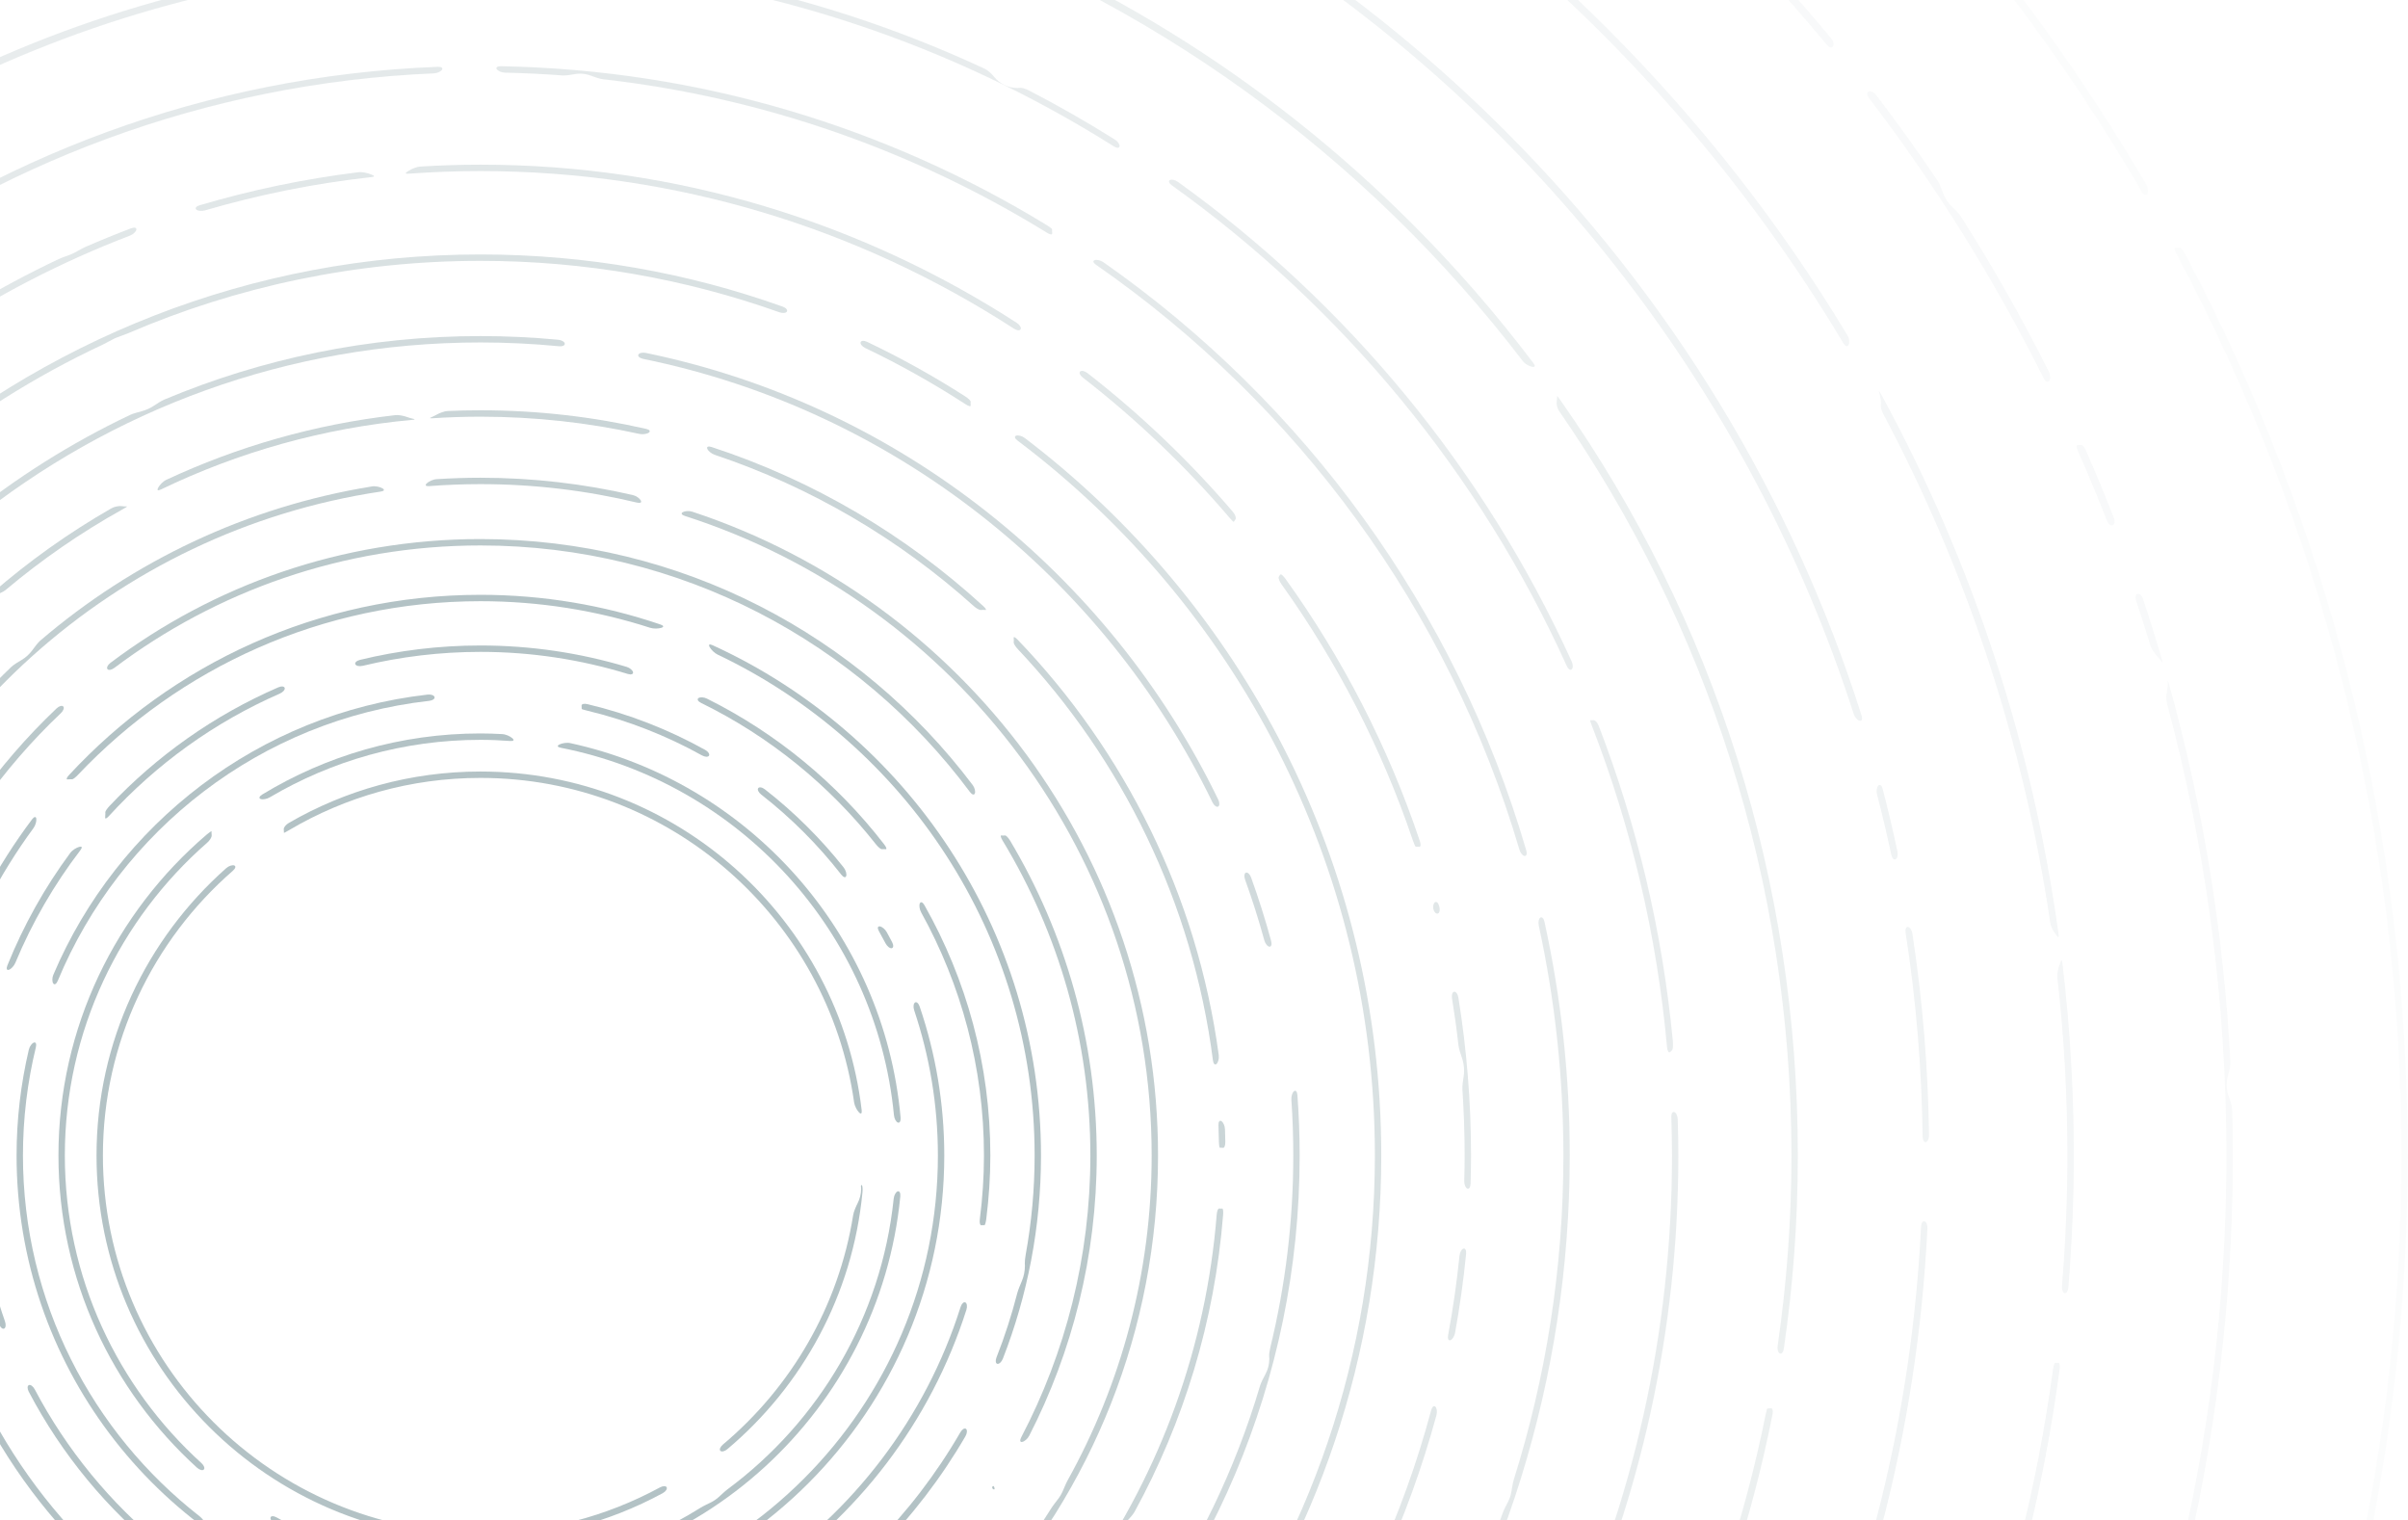 <svg fill="none" height="500" viewBox="0 0 792 500" width="792" xmlns="http://www.w3.org/2000/svg"><g clip-rule="evenodd" fill="#00343d" fill-rule="evenodd" opacity=".3"><path d="m704.521 63.208c.583 1.005 1.301 1.232 1.707.554.41-.677.334-1.991-.249-2.992-27.212-46.566-60.565-89.955-99.703-129.1-119.707-119.728-278.901-185.671-448.245-185.671-154.278 0-300.104 54.728-415.356 154.936-.876.765-1.339 1.944-1.131 2.662.208.725 1.011.706 1.887-.057 111.05-96.752 256.092-155.44 414.6-155.44 233.015 0 436.971 126.838 546.49 315.107z" opacity=".05"/><path d="m715.629 83.16c47.316 88.559 74.185 189.63 74.185 296.869 0 94.163-20.745 183.566-57.849 263.923-.489 1.058-.788 2.409-.731 3.036.038.375.057.753.057 1.134 0 4.187-1.988 7.919-5.085 10.345-.91.718-2.164 2.013-2.683 3.052-10.002 20.015-21.014 39.438-33.009 58.181-.624.976-.759 2.315-.422 3.055.337.747 1.036.596 1.663-.381 65.186-101.203 100.16-219.073 100.16-342.345 0-105.179-25.417-206.438-73.341-296.755-.545-1.03-1.228-1.833-1.528-1.817-.17.006-.353.013-.532.013-.318 0-.63-.016-.942-.044-.52-.041-.491.712.057 1.736z" opacity=".05"/><g fill-opacity=".1"><path d="m158.029 954.284c-316.714 0-574.384-257.614-574.384-574.258 0-316.713 257.67-574.383 574.384-574.383 178.031 0 337.384 81.468 442.798 209.071.737.895 1.6 1.118 2.007.545.406-.57.211-1.707-.529-2.599-11.536-13.91-23.77-27.361-36.707-40.298-108.845-108.864-253.591-168.821-407.569-168.821-154.023 0-298.8 59.957-407.664 168.821-108.864 108.867-168.821 253.644-168.821 407.663 0 153.982 59.957 298.724 168.821 407.566 7.44 7.443 15.066 14.622 22.838 21.596.863.775 2.302 1.862 3.099 2.565.8.708 2.048 2.003 2.923 2.768 104.974 91.741 238.018 141.861 378.804 141.861 123.319 0 240.694-38.468 338.467-109.696.939-.68 2.268-1.994 3.156-2.74.337-.287.687-.549 1.059-.788.976-.63 2.627-1.525 3.547-2.218 21.48-16.2 41.983-33.991 61.34-53.348 39.11-39.11 71.876-82.88 97.848-130.026.558-1.017.879-2.353.797-2.983-.047-.378-.079-.765-.079-1.156 0-.658.07-1.298.192-1.918.205-1.043.114-1.014-.434.009-97.036 180.08-287.391 302.766-505.893 302.766z"/><path d="m712.707 231.238c12.741 47.477 19.577 97.348 19.577 148.79 0 73.991-14.081 144.752-39.678 209.762-.428 1.077-.214 1.947.467 2.022.68.076 1.572-.677 1.987-1.757 25.802-66.043 39.325-136.991 39.325-210.027 0-5.037-.088-10.061-.221-15.079-.025-1.159-.579-2.892-1.011-3.969-.516-1.288-.806-2.693-.806-4.167 0-1.185.186-2.331.526-3.405.356-1.106.775-2.873.718-4.032-2.208-42.396-8.996-83.932-20.097-124.057-.312-1.118-.532-1.723-.513-1.348.012.227.022.454.022.683 0 .87-.095 1.717-.259 2.536-.233 1.137-.343 2.927-.037 4.048z"/><path d="m709.434 215.716c.428.456.825.942 1.184 1.455.665.951.803.907.473-.208-1.966-6.716-4.051-13.394-6.263-20.024-.362-1.106-1.153-1.793-1.773-1.61-.621.179-.832 1.162-.463 2.265 1.628 4.867 3.178 9.771 4.678 14.698.34 1.108 1.37 2.576 2.164 3.424z"/><path d="m683.397 148.215c3.364 7.61 6.568 15.306 9.611 23.083.425 1.081 1.241 1.695 1.867 1.433.621-.258.81-1.291.391-2.372-2.895-7.427-5.944-14.795-9.154-22.097-.463-1.061-1.105-1.899-1.427-1.884-.189.01-.384.016-.576.016-.265 0-.523-.009-.785-.025-.431-.031-.4.788.073 1.846z"/><path d="m673.959 125.272c.482-.574.507-1.831-.012-2.87-8.757-17.505-18.425-34.584-28.984-51.178-.623-.977-1.934-2.274-2.784-3.068-1.437-1.345-2.542-3.021-3.197-4.904-.385-1.096-1.037-2.816-1.686-3.78-6.445-9.598-13.211-19.01-20.26-28.252-.706-.923-1.774-1.373-2.42-1.099-.649.274-.63 1.165.079 2.088 21.94 28.75 41.227 59.623 57.51 92.26.516 1.037 1.272 1.377 1.754.804z"/></g><path d="m618.582 133.4c-.054.514.308 1.755.853 2.778 27.238 51.361 46.145 107.778 54.93 167.448.173 1.147 1.03 2.69 1.736 3.613.079.098.157.199.227.303.674.941.907.891.746-.256-8.599-62.37-28.236-122.084-57.941-176.837-.554-1.018-1.068-1.837-1.14-1.821-.076.013.23.828.447 1.893.129.63.195 1.279.195 1.947 0 .315-.019.627-.053.932z" opacity=".15"/><path d="m608 113.428c.371-.715.286-2.044-.312-3.04-21.868-36.341-48.318-70.267-79.075-101.033-13.312-13.309-27.231-25.789-41.658-37.463-.904-.731-1.922-.854-2.328-.328-.41.526-.054 1.499.85 2.23 48.022 38.799 89.038 85.923 120.863 139.161.595.998 1.285 1.184 1.66.472z" opacity=".15"/><path d="m678.189 423.014c-.092 1.156.305 2.155.878 2.281.58.126 1.122-.659 1.213-1.815 1.178-14.383 1.802-28.866 1.802-43.451 0-21.328-1.266-42.455-3.758-63.305-.139-1.153-.34-1.141-.69-.035-.072.227-.154.454-.239.674-.426 1.081-.86 2.794-.734 3.947 2.17 19.278 3.32 38.865 3.32 58.719 0 14.474-.627 28.804-1.792 42.985z" opacity=".15"/><path d="m675.254 450.287c-10.515 77.78-38.235 150.164-79.175 213.214-.634.974-.8 2.322-.476 3.062.324.747 1.017.596 1.651-.375 42.518-64.987 69.854-138.433 80.164-215.916.151-1.15 0-2.051-.343-2.035-.205.012-.416.016-.621.016-.157 0-.312-.004-.466-.01-.255-.016-.58.898-.734 2.044z" opacity=".15"/><path d="m414.499-19.001c91.35 58.946 161.246 148.4 195.206 253.837.356 1.105 1.228 2.066 1.947 2.223.712.155.992-.554.645-1.66-22.761-71.823-62.527-137.623-117.302-192.411-23.118-23.121-48.208-43.542-74.863-61.17-.974-.639-2.029-1.128-2.366-1.109-.198.009-.403.016-.608.016-.828 0-1.638-.088-2.419-.252-1.137-.236-1.219-.101-.24.526z" opacity=".2"/><path d="m633.424 375.63c.586-.119 1.049-1.121 1.033-2.283-.305-22.394-2.142-44.532-5.468-66.305-.173-1.149-.828-2.098-1.449-2.183-.617-.088-.967.719-.781 1.865 3.405 21.902 5.308 44.292 5.601 67.067.015 1.159.485 1.962 1.064 1.839z" opacity=".2"/><path d="m632.972 401.666c-.582-.149-1.083.63-1.134 1.789-6.082 124.387-60.272 236.341-144.339 317.589-.835.806-1.181 1.871-.822 2.435.353.561 1.269.397 2.107-.41 2.083-2.006 4.155-4.028 6.209-6.079 34.606-34.606 63.202-73.622 85.327-115.753.539-1.03 1.175-2.788 1.663-3.84.142-.318.303-.624.482-.923.583-1.002 1.648-2.548 2.168-3.585 29.153-58.306 46.027-122.346 49.3-188.899.054-1.159-.381-2.176-.961-2.324z" opacity=".2"/><path d="m617.36 261.232c1.705 6.581 3.276 13.215 4.7 19.905.243 1.134.857 1.764 1.411 1.465.558-.299.845-1.418.602-2.552-1.468-6.908-3.087-13.768-4.854-20.588-.293-1.121-.901-1.588-1.414-1.103-.514.489-.734 1.752-.445 2.873z" opacity=".2"/><path d="m503.912 120.637c.964.189 1.143-.264.444-1.19-12.131-16.068-25.446-31.406-39.93-45.89-48.717-48.727-107.008-84.392-170.626-105.301-1.102-.359-1.575-.057-1.178.743.403.8 1.519 1.789 2.618 2.158 82.467 27.758 153.855 79.811 205.632 147.628.706.923 2.076 1.667 3.04 1.852z" opacity=".25"/><path d="m580.726 465.25c-6.917 34.36-17.917 67.262-32.495 98.154-.501 1.049-.381 2.01.252 2.218.627.207 1.525-.413 2.016-1.465 14.792-31.481 25.701-64.701 32.502-99.061.223-1.138-.013-1.969-.545-1.916-.315.032-.633.048-.958.048-.06 0-.123-.01-.183-.016-.1-.013-.362.904-.589 2.038z" opacity=".25"/><path d="m512.121 130.253c.013.079.019.158.019.24 0 .523-.047 1.033-.138 1.531-.145.838.167 2.261.825 3.216 48.138 69.59 76.388 153.947 76.388 244.786 0 21.269-1.56 42.182-4.546 62.632-.167 1.15.17 2.221.74 2.473.561.255 1.128-.41 1.298-1.563 3.046-20.859 4.609-42.078 4.609-63.542 0-90.124-27.317-176.037-78.01-248.292-.668-.951-1.203-1.613-1.185-1.481z" opacity=".25"/><path d="m-125.19 55.069c45.511-39.715 99.401-70.04 158.64-87.948 1.112-.337 1.827-1.077 1.647-1.682-.18-.602-1.175-.838-2.287-.504-1.121.337-2.236.68-3.355 1.024-1.106.346-14.692 4.832-15.785 5.216-52.214 18.383-100.646 46.815-142.906 84.322-.869.769-.907 1.159-.06 1.005.504-.095 1.024-.145 1.556-.145.167 0 .328.019.489.038.264.032 1.184-.561 2.06-1.326z" opacity=".25"/><path d="m368.237 48.135c.091-.627-.564-1.629-1.55-2.243-9.201-5.771-18.654-11.179-28.341-16.188-1.033-.535-2.283-.876-2.8-.825-.309.035-.62.054-.939.054-3.071 0-5.799-1.421-7.594-3.629-.731-.901-1.997-2.158-3.049-2.649-42.018-19.596-88.034-31.988-136.468-35.592-1.153-.085-2.23.334-2.463.901s.46 1.065 1.619 1.15c65.671 4.763 126.91 25.773 179.695 59.037.983.621 1.795.611 1.89-.016z" opacity=".3"/><path d="m-8.465 25.211c50.561-23.823 106.996-37.16 166.493-37.16 1.638 0 3.276.022 4.908.05 1.159.022 1.899-.419 1.713-1.002-.182-.586-1.216-1.09-2.378-1.109-1.411-.022-2.822-.041-4.243-.041-58.587 0-115.218 12.695-166.751 36.77-1.052.491-1.777 1.449-1.704 2.139.072.693.91.847 1.962.353z" opacity=".3"/><path d="m516.939 220.156c.46-.403.485-1.537.009-2.592-28.728-63.24-73.675-117.612-129.509-157.746-.941-.677-2.129-.91-2.683-.586-.552.325-.259 1.077.686 1.751 56.064 40.094 101.156 94.582 129.853 158.023.472 1.059 1.184 1.553 1.644 1.15z" opacity=".3"/><path d="m523.621 238.824c12.87 33.239 21.322 68.657 24.661 105.525.104 1.159.488 1.909.888 1.717.397-.193.816-.637.951-1.015.136-.381.186-1.619.079-2.772-3.458-36.177-11.803-70.947-24.4-103.625-.419-1.084-1.19-1.865-1.723-1.808-.324.031-.652.047-.979.047-.044 0-.082-.003-.12-.01-.069-.009.224.86.643 1.941z" opacity=".3"/><path d="m513.715 544.44c-.488 1.052-.249 1.351.637.825.891-.529 2.075-1.679 2.557-2.737 22.535-49.575 35.11-104.593 35.11-162.499 0-3.994-.079-7.967-.201-11.929-.038-1.163-.564-2.193-1.156-2.375-.586-.18-1.008.557-.971 1.716.139 4.18.23 8.37.23 12.588 0 58.684-12.99 114.379-36.206 164.411z" opacity=".3"/><path d="m497.894 486.589c-.346 1.112-.611 2.952-.816 4.095-.195 1.116-.551 2.161-1.033 3.132-.52 1.036-1.411 2.674-1.795 3.767-10.273 29.292-24.271 56.835-41.423 82.083-.655.96-.967 1.707-.696 1.672.157-.019.321-.037.488-.037.262 0 .52.022.772.05.425.047 1.298-.671 1.947-1.635 38.474-57.097 60.965-125.811 60.965-199.688 0-26.378-2.883-52.098-8.319-76.866-.252-1.134-.848-1.726-1.364-1.383-.523.343-.769 1.496-.52 2.633 5.292 24.375 8.098 49.673 8.098 75.616 0 37.107-5.726 72.901-16.304 106.561z" opacity=".35"/><path d="m188.85 24.419c.617-.123 1.257-.189 1.912-.189 1.263 0 2.469.236 3.581.661 1.087.413 2.81 1.04 3.963 1.169 53.097 6.007 102.69 23.742 146.132 50.539.986.608 1.694.665 1.635.11-.035-.334-.054-.671-.054-1.014 0-.091.01-.186.025-.28.022-.151-.768-.775-1.757-1.38-52.52-32.099-113.895-51.052-179.532-52.265-1.165-.022-1.738.4-1.367.983.382.586 1.556 1.115 2.716 1.143 6.309.139 12.581.438 18.802.907 1.159.082 2.901-.18 3.944-.384z" opacity=".35"/><path d="m501.463 281.53c.623.06.86-.74.535-1.855-23.143-79.235-72.985-147.181-139.069-193.432-.951-.665-2.243-.932-2.911-.684-.671.246-.466.891.492 1.55 66.077 45.842 115.973 113.441 139.23 192.355.33 1.115 1.096 2.01 1.723 2.066z" opacity=".35"/><path d="m145.379 22.932c.372-.592-.211-1.005-1.373-.961-76.224 2.948-146.409 29.815-203.257 73.297-.92.702-1.326 1.613-.961 2.063.365.451 1.364.274 2.284-.431 56.155-42.934 125.398-69.561 200.608-72.765 1.159-.047 2.328-.608 2.699-1.203z" opacity=".35"/><path d="m472.898 300.453c.563-.145.803-1.137.507-2.258-.013-.041-.022-.082-.035-.123-.29-1.125-.907-1.685-1.411-1.323s-.744 1.367-.501 2.306c.243.938.879 1.546 1.44 1.398z" opacity=".4"/><path d="m477.026 440.779c.63-.198 1.332-1.241 1.537-2.384 1.556-8.559 2.775-17.231 3.645-26.01.113-1.156-.268-1.896-.867-1.732-.598.157-1.184 1.174-1.304 2.331-.894 8.826-2.151 17.548-3.748 26.151-.208 1.14.104 1.849.737 1.644z" opacity=".4"/><path d="m470.716 463.822c-37.015 137.999-163.17 239.898-312.687 239.898-25.635 0-50.58-3.014-74.514-8.675-1.128-.268-2.523-.069-3.169.369-.646.444-.296.96.832 1.234 24.655 5.985 50.387 9.173 76.851 9.173 150.1 0 276.796-102.031 314.42-240.376.302-1.125.12-2.356-.362-2.804-.482-.45-1.068.06-1.371 1.181z" opacity=".4"/><path d="m67.418 69.19c17.668-5.163 35.954-8.864 54.721-10.943 1.153-.129 1.16-.403.073-.813-.098-.038-.195-.076-.293-.117-1.074-.435-2.813-.822-3.966-.68-17.923 2.205-35.403 5.875-52.312 10.88-1.115.331-1.572.929-1.081 1.389s1.745.608 2.857.283z" opacity=".4"/><path d="m44.837 75.536c.101-.661-.636-.857-1.72-.447-5.053 1.912-10.039 3.95-14.969 6.098-1.065.466-2.674 1.427-3.701 1.962-.406.208-.825.4-1.254.57-1.081.422-2.86 1.005-3.909 1.499-79.733 37.674-141.82 106.754-170.214 191.186-.368 1.1-.138 1.805.526 1.648.662-.161 1.509-1.128 1.881-2.231 31.059-91.116 101.669-164.077 191.271-198.333 1.084-.416 1.984-1.292 2.088-1.953z" opacity=".4"/><path d="m333.522 108.108c.98.633 1.922.702 2.171.173.255-.532-.284-1.458-1.26-2.088-50.873-32.902-111.444-52.035-176.404-52.035-6.662 0-13.274.221-19.841.624-1.156.069-2.798.769-3.774 1.399-.082.05-.167.104-.252.154-.989.605-.933.876.224.791 7.808-.567 15.693-.863 23.643-.863 64.642 0 124.898 19.067 175.493 51.846z" opacity=".4"/><path d="m356.123 124.158c17.552 13.63 33.674 29.021 48.097 45.914.753.879 1.443 1.588 1.538 1.556.1-.025.356-.422.614-.875.255-.457-.11-1.528-.866-2.407-14.361-16.777-30.395-32.073-47.836-45.643-.917-.716-1.975-.927-2.404-.523-.431.403-.066 1.266.857 1.978z" opacity=".4"/><path d="m421.482 192.146c18.311 25.612 32.984 53.991 43.259 84.385.378 1.099.791 1.978.945 1.956.092-.009.183-.022.274-.022.29 0 .574.019.854.047.469.054.551-.768.183-1.867-10.417-31.072-25.392-60.062-44.138-86.184-.677-.939-1.399-1.642-1.61-1.563-.211.076-.494.451-.667.844-.174.391.223 1.459.9 2.404z" opacity=".4"/><path d="m480.785 347.737c.491 1.377.759 2.857.759 4.395 0 .727-.06 1.442-.177 2.135-.198 1.147-.447 2.971-.368 4.13.476 7.15.724 14.361.724 21.631 0 2.807-.047 5.601-.122 8.388-.035 1.16.422 2.24.992 2.483.576.242 1.046-.445 1.08-1.61.092-3.078.155-6.161.155-9.261 0-17.684-1.44-35.041-4.165-51.972-.189-1.143-.803-1.966-1.376-1.884-.583.079-.895 1.034-.709 2.18.825 5.091 1.534 10.219 2.111 15.385.132 1.153.702 2.907 1.096 4z" opacity=".4"/><path d="m393.747 555.81c-.693.932-.897 1.625-.45 1.587.271-.022.545-.034.819-.034.183 0 .356.006.532.015.3.016 1.103-.715 1.793-1.647 36.347-49.19 57.862-109.982 57.862-175.704 0-96.166-46.04-181.783-117.23-235.957-.92-.702-2.19-1.017-2.857-.781-.671.23-.479.904.447 1.6 71.328 53.742 117.542 139.139 117.542 235.138 0 65.854-21.766 126.706-58.458 175.783z" opacity=".5"/><path d="m-133.999 344.075c12.53-102.375 77.833-188.666 167.806-230.741 1.049-.494 2.671-1.442 3.717-1.946.227-.111.463-.215.699-.312 1.074-.441 2.86-1.021 3.925-1.481 35.582-15.306 74.755-23.804 115.882-23.804 34.464 0 67.555 5.963 98.308 16.909 1.096.387 2.183.271 2.479-.243.293-.51-.312-1.225-1.405-1.612-31.078-11.104-64.537-17.155-99.382-17.155-151.21 0-276.309 113.844-294.138 260.316-.141 1.149-.107 2.079.073 2.069.107-.006.214-.012.324-.012.246 0 .488.009.731.028.403.028.838-.863.98-2.016z" opacity=".5"/><path d="m319.258 133.371c-.019-.243-.028-.482-.028-.728 0-.182.003-.365.012-.545.016-.302-.74-1.064-1.719-1.691-10.348-6.637-21.137-12.644-32.31-17.974-1.043-.504-1.985-.432-2.161.129-.17.561.504 1.402 1.55 1.903 11.415 5.465 22.425 11.645 32.974 18.481.97.633 1.714.828 1.682.425z" opacity=".5"/><path d="m74.77 662.454c.009-.148-.885-.529-1.997-.863-98.422-29.849-175.178-109.97-200.239-210.335-.284-1.124-1.011-2.076-1.635-2.18-.624-.1-.904.687-.624 1.812 25.068 101.735 102.841 182.952 202.596 212.93 1.112.334 1.962.221 1.925-.249-.022-.28-.035-.564-.035-.853 0-.089.006-.177.009-.262z" opacity=".5"/><path d="m417.812 443.173c-.274 1.127-.438 2.416-.381 2.885.032.277.054.557.054.847 0 1.846-.479 3.566-1.301 5.088-.548 1.02-1.418 2.649-1.749 3.761-32.731 110.643-135.289 191.605-256.406 191.605-1.106 0-2.212-.013-3.314-.026-1.159-.018-1.912.416-1.736.999.177.58 1.213 1.09 2.375 1.103.889.015 1.783.025 2.675.025 148.566 0 269.435-120.866 269.435-269.432 0-6.682-.255-13.306-.737-19.864-.085-1.159-.567-1.708-1.115-1.282-.548.422-.948 1.657-.873 2.816.413 6.057.624 12.171.624 18.33 0 21.744-2.624 42.89-7.551 63.145z" opacity=".6"/><path d="m-12.018 172.463c.422.403 1.465.161 2.369-.567 45.895-37.05 104.24-59.264 167.677-59.264 8.701 0 17.31.425 25.799 1.244 1.153.114 1.997-.261 1.934-.856-.06-.59-.998-1.172-2.155-1.279-8.416-.797-16.953-1.21-25.578-1.21-36.82 0-71.933 7.434-103.934 20.859-1.071.451-2.621 1.478-3.591 2.117-1.159.762-2.454 1.351-3.833 1.723-1.121.296-2.92.769-3.969 1.27-19.335 9.188-37.409 20.607-53.887 33.931-.901.731-1.254 1.626-.832 2.032z" opacity=".6"/><path d="m400.626 265.287c.529-.24.576-1.241.069-2.287-36.01-74.406-105.238-129.843-188.294-146.935-1.134-.233-2.208.044-2.444.589-.24.548.45 1.15 1.59 1.383 82.581 16.852 151.433 71.902 187.233 145.832.507 1.043 1.317 1.657 1.846 1.418z" opacity=".6"/><path d="m417.514 311.346c.617.06.876-.753.57-1.874-1.925-7.088-4.127-14.056-6.599-20.897-.397-1.094-1.15-1.771-1.695-1.572-.545.201-.674 1.203-.28 2.296 2.365 6.539 4.476 13.192 6.328 19.955.309 1.119 1.058 2.032 1.676 2.092z" opacity=".6"/><path d="m135.538 137.65c-.514-.114-1.014-.258-1.496-.441-1.09-.403-2.829-.81-3.982-.677-26.649 3.039-52.013 10.373-75.386 21.287-1.049.492-2.161 1.676-2.643 2.558-.482.882-.151 1.109.895.605 25.408-12.241 53.257-20.188 82.602-22.894 1.157-.107 1.144-.189.01-.438z" opacity=".7"/><path d="m41.806 166.558c-.085.007-.17.01-.258.01-.529 0-1.049-.035-1.559-.107-.86-.117-2.356.154-3.364.73-14.065 8.055-27.257 17.461-39.4 28.042-.876.762-.74.945.372.617.195-.06.391-.11.589-.157 1.131-.274 2.791-.926 3.679-1.673 11.875-9.989 24.712-18.865 38.358-26.463 1.011-.564 1.723-1.008 1.584-.999z" opacity=".7"/><path d="m400.18 399.481c-6.971 87.558-60.556 162.172-135.872 198.97-1.043.507-1.884 1.48-1.994 2.17-.104.687.595.832 1.638.328 42.304-20.365 77.903-52.514 102.498-92.179.608-.985 1.172-2.74 1.499-3.852.51-1.742 1.43-3.304 2.652-4.58.81-.838 2.054-2.189 2.606-3.21 16.08-29.427 26.299-62.483 29.077-97.609.092-1.159-.031-2.076-.271-2.047-.138.018-.283.037-.431.037-.211 0-.419-.022-.624-.044-.34-.041-.687.86-.778 2.016z" opacity=".7"/><path d="m210.266 142.701c1.134.249 2.517.035 3.141-.416.623-.45.255-.967-.873-1.225-17.536-4-35.778-6.123-54.504-6.123-3.614 0-7.211.081-10.786.236-1.159.053-2.813.727-3.821 1.304-.378.217-.769.413-1.172.586-1.068.453-1.065.56.095.488 5.185-.337 10.417-.51 15.684-.51 17.926 0 35.409 1.956 52.236 5.66z" opacity=".7"/><path d="m402.312 377.51c.403.047.718-.841.696-2.004-.022-1.367-.06-2.737-.107-4.101-.038-1.159-.595-2.334-1.194-2.693-.595-.362-.995.23-.948 1.389.066 1.77.113 3.547.145 5.327.022 1.162.173 2.088.353 2.063.107-.016.214-.028.327-.028.246 0 .488.018.728.047z" opacity=".7"/><path d="m322.602 200.618c.255-.028.516-.047.787-.047.252 0 .504.019.753.047.413.044.06-.539-.794-1.323-25.445-23.301-55.799-41.316-89.318-52.281-1.106-.359-1.685-.104-1.389.602.293.709 1.357 1.603 2.457 1.972 31.818 10.672 60.719 27.758 85.16 49.729.863.775 1.906 1.351 2.344 1.301z" opacity=".7"/><path d="m333.408 211.281c-.044.378.558 1.361 1.355 2.205 34.266 36.357 57.469 83.251 64.178 135.239.151 1.153.649 1.663 1.178 1.188.526-.476.888-1.733.731-2.886-7.113-52.643-31.012-100.028-66.103-136.593-.803-.838-1.392-1.141-1.342-.674.035.274.048.554.048.838 0 .229-.013.459-.045.683z" opacity=".7"/><path d="m-30.875 494.784c-.324-.457-.614-.939-.873-1.439-.532-1.03-1.273-2.753-1.849-3.758-18.55-32.304-29.178-69.713-29.178-109.56 0-5.882.246-11.703.702-17.474.091-1.156-.299-2.186-.866-2.365-.567-.18-1.096.564-1.191 1.72-.485 5.975-.747 12.017-.747 18.119 0 64.663 27.692 122.972 71.833 163.718.854.79 2.041 1.193 2.665.973.624-.227.447-.98-.409-1.764-14.421-13.176-27.09-28.24-37.617-44.784-.624-.979-1.802-2.435-2.47-3.386z" opacity=".8"/><path d="m140.357 158.973c-.661.642-.343.992.816.904 5.566-.429 11.182-.652 16.856-.652 17.712 0 34.936 2.107 51.449 6.066 1.134.271 1.656-.006 1.288-.693-.378-.693-1.496-1.521-2.627-1.779-16.116-3.714-32.883-5.699-50.11-5.699-4.858 0-9.677.161-14.459.473-1.159.075-2.548.743-3.213 1.38z" opacity=".8"/><path d="m-55.277 322.882c22.485-83.85 93.224-148.148 180.492-161.208 1.15-.173 1.383-.586.592-1.061-.794-.476-2.302-.823-3.449-.637-41.193 6.653-78.637 24.636-109.034 50.64-.879.753-1.978 2.236-2.655 3.178-.964 1.336-2.205 2.463-3.641 3.301-1.002.586-2.586 1.537-3.421 2.344-28.593 27.503-49.883 62.546-60.631 101.896-.306 1.121-.104 2.322.381 2.753.482.432 1.065-.085 1.367-1.206z" opacity=".8"/><path d="m351.136 486.891c-.56 1.014-1.247 2.756-1.729 3.815-.325.708-.718 1.376-1.178 2.009-.684.936-1.868 2.382-2.482 3.371-34.83 56.13-94.119 95.571-162.865 103.304-1.153.132-2.492.803-3.087 1.443-.586.633-.195.998.958.882 112.25-11.419 200.132-106.48 200.132-221.688 0-98.573-64.307-182.397-153.163-211.73-1.099-.362-2.488-.243-3.165.151-.674.394-.369.904.737 1.26 88.931 28.517 153.49 112.017 153.49 210.319 0 38.742-10.042 75.181-27.648 106.864z" opacity=".8"/><path d="m329.766 276.47c18.302 30.25 28.858 65.69 28.858 103.556 0 33.409-8.222 64.934-22.734 92.67-.536 1.03-.41 1.673.321 1.537.731-.138 1.774-1.008 2.303-2.041 14.188-27.666 22.207-58.996 22.207-92.166 0-37.796-10.401-73.212-28.482-103.534-.592-.998-1.348-1.767-1.669-1.726-.196.022-.388.041-.586.041-.224 0-.441-.019-.662-.044-.359-.041-.157.715.444 1.707z" opacity=".9"/><path d="m318.984 260.438c.696.933 1.377 1.153 1.641.52.259-.633-.018-1.871-.721-2.797-37.025-49.08-95.804-80.87-161.875-80.87-45.631 0-87.784 15.167-121.701 40.707-.929.7-1.339 1.604-.983 2.064.356.46 1.351.286 2.277-.41 33.56-25.26 75.263-40.26 120.406-40.26 65.838 0 124.359 31.9 160.955 81.046z" opacity=".9"/><path d="m327.056 489.247c-.151-.517-.409-.677-.624-.356-.211.315-.078.712.29.907.366.189.485-.041.334-.551z"/><path d="m-19.218 473.956c-14.925-28.042-23.389-60.014-23.389-93.927 0-57.217 24.085-108.908 62.638-145.492.844-.804 1.175-1.749.781-2.177-.394-.428-1.355-.176-2.199.624-38.972 36.971-63.321 89.214-63.321 147.045 0 33.78 8.316 65.646 22.995 93.687.539 1.027 1.553 1.846 2.246 1.909.693.066.794-.646.249-1.669z" opacity=".9"/><path d="m337.364 412.586c-.207 1.14-.333 2.435-.302 2.895.019.277.035.554.035.838 0 1.798-.372 3.509-1.033 5.074-.454 1.071-1.191 2.782-1.478 3.903-1.855 7.226-4.136 14.276-6.829 21.127-.425 1.084-.302 2.01.274 2.133s1.389-.602 1.811-1.682c8.093-20.737 12.547-43.278 12.547-66.846 0-74.457-44.352-138.739-108.014-167.826-1.055-.485-1.433-.233-.967.617.466.851 1.597 1.985 2.646 2.482 61.57 29.292 104.237 92.116 104.237 164.727 0 11.11-1.014 21.99-2.927 32.558z"/><path d="m315.865 471.07c-31.55 54.483-90.477 91.221-157.834 91.221-100.523 0-182.303-81.764-182.303-182.262 0-40.238 13.107-77.468 35.271-107.658.687-.935 1.062-2.315.942-3.115-.12-.797-.699-.706-1.399.221-23.165 30.825-36.915 69.111-36.915 110.552 0 101.654 82.722 184.36 184.404 184.36 68.031 0 127.563-37.041 159.507-92.015.582-1.005.639-2.079.182-2.438-.469-.365-1.272.133-1.855 1.134z"/><path d="m25.677 254.803c33.251-35.126 80.281-57.075 132.354-57.075 19.451 0 38.206 3.068 55.793 8.741 1.105.356 2.721.312 3.66.025.939-.296.841-.73-.255-1.105-18.588-6.322-38.499-9.762-59.198-9.762-53.437 0-101.635 22.85-135.346 59.289-.787.851-.983 1.468-.441 1.421.324-.032.652-.047.986-.047.167 0 .337.003.504.012.28.016 1.147-.655 1.944-1.499z"/><path d="m290.019 279.286c.211-.012.428-.016.639-.016.234 0 .47.004.703.019.39.022.142-.693-.57-1.612-15.486-20.05-35.397-36.518-58.263-47.903-1.039-.519-2.287-.56-2.819-.166-.526.4-.132 1.08.907 1.59 22.485 11.013 42.109 26.986 57.475 46.475.715.914 1.578 1.629 1.928 1.613z"/><path d="m248.048 520.169c.252.526 1.206.463 2.173-.177 31.689-20.938 55.891-52.315 67.634-89.22.349-1.103.179-2.17-.353-2.426-.529-.255-1.216.407-1.566 1.512-11.532 36.465-35.374 67.489-66.628 88.222-.967.643-1.512 1.557-1.26 2.089z"/><path d="m322.273 400.939c-.149 1.147.047 2.048.45 2.026.236-.013.476-.019.718-.019.114 0 .23.006.34.009.186.013.467-.91.608-2.06.86-6.845 1.339-13.8 1.339-20.868 0-29.906-7.9-57.982-21.675-82.316-.57-1.011-1.219-1.266-1.515-.611-.293.652-.123 1.972.441 2.989 13.129 23.72 20.648 50.961 20.648 79.938 0 7.084-.482 14.058-1.354 20.912z"/><path d="m113.187 539.426c-44.107-12.417-80.782-42.686-101.755-82.47-.542-1.027-1.383-1.638-1.925-1.424-.542.22-.576 1.175-.038 2.205 21.672 41.24 59.982 72.409 105.978 84.489 1.125.293 1.434-.019.807-.781-.63-.772-1.953-1.704-3.068-2.019z"/><path d="m-5.821 355.852c.17-1.15-.151-2.113-.721-2.224-.573-.104-1.175.687-1.345 1.837-1.184 8.02-1.818 16.219-1.818 24.563 0 19.427 3.323 38.09 9.428 55.453.384 1.099 1.112 1.729 1.644 1.484.529-.246.658-1.279.274-2.375-5.985-17.095-9.245-35.454-9.245-54.562 0-8.215.621-16.282 1.783-24.176z"/><path d="m5.061 316.626c5.531-13.296 12.745-25.713 21.376-37 .706-.926.573-1.345-.353-1.108-.926.236-2.271 1.049-2.964 1.981-8.379 11.331-15.347 23.754-20.689 37.006-.435 1.081-.214 1.689.504 1.446.725-.249 1.682-1.25 2.126-2.325z"/><path d="m93.645 226.287c-.123-.577-1.049-.69-2.114-.23-21.092 9.144-39.942 22.5-55.497 39-.797.841-1.411 1.758-1.395 2.032.009.16.013.327.013.494 0 .403-.022.807-.066 1.2-.072.659.432.485 1.213-.371 15.605-17.077 34.71-30.896 56.19-40.273 1.065-.463 1.783-1.276 1.657-1.852z"/><path d="m116.875 218.487c.255.536 1.329.759 2.457.485 12.42-2.983 25.376-4.577 38.698-4.577 16.843 0 33.09 2.552 48.415 7.248 1.112.341 1.868.114 1.774-.535-.108-.646-1.03-1.462-2.142-1.792-15.231-4.565-31.352-7.025-48.047-7.025-13.646 0-26.914 1.644-39.621 4.734-1.128.275-1.789.923-1.534 1.462z"/><path d="m293.418 309.853c-.576-1.103-1.159-2.199-1.761-3.286-.564-1.017-1.606-1.827-2.318-1.899-.712-.066-.807.623-.233 1.635.73 1.301 1.442 2.611 2.138 3.931.539 1.027 1.44 1.723 2.039 1.619.598-.104.674-.97.135-2z"/><path d="m68.207 501.918c-.57-1.011-1.6-2.482-2.517-3.2-35.352-27.553-58.14-70.507-58.14-118.689 0-12.241 1.468-24.142 4.237-35.538.277-1.128.009-1.815-.636-1.607-.643.208-1.411 1.232-1.676 2.363-2.621 11.179-4.026 22.815-4.026 34.782 0 68.597 45.536 126.724 107.966 145.851 1.112.34 2.291.17 2.681-.321.394-.495-.157-1.118-1.269-1.446-12.263-3.685-23.871-8.877-34.609-15.394-.992-.598-1.877-1.093-1.984-1.08-.063.009-.129.015-.195.015-4.243 0-7.907-2.318-9.831-5.736z"/><path d="m278.317 288.109c.215-.662-.119-1.922-.847-2.829-7.579-9.544-16.26-18.169-25.871-25.66-.917-.715-1.893-.866-2.23-.394-.337.473.091 1.39 1.005 2.105 9.818 7.66 18.67 16.509 26.327 26.334.715.913 1.399 1.108 1.616.444z"/><path d="m193.36 233.785c13.267 3.207 25.849 8.174 37.488 14.641 1.017.567 2.028.608 2.337.117.303-.495-.214-1.336-1.225-1.9-12.021-6.69-25.024-11.806-38.748-15.06-1.128-.264-1.979-.038-1.931.498.028.321.044.642.044.97 0 .044-.003.085-.003.129-.007.069.907.334 2.038.605z"/><path d="m142.927 229.263c-.138-.573-1.131-.954-2.287-.822-55.499 6.322-102.028 42.556-123.089 92.125-.454 1.068-.431 2.347-.025 2.898.409.551 1.036.157 1.484-.917 20.563-49.559 66.849-85.841 122.135-92.043 1.15-.129 1.919-.668 1.783-1.241z"/><path d="m302.471 331.013c-.371-1.099-1.049-1.644-1.54-1.291-.498.356-.617 1.484-.246 2.583 5.031 15.003 7.79 31.046 7.79 47.722 0 82.959-67.492 150.448-150.444 150.448-1.276 0-2.545-.029-3.808-.076-1.163-.035-1.928.384-1.783.97.148.589 1.153 1.109 2.312 1.144 1.09.037 2.18.066 3.279.066 84.115 0 152.545-68.434 152.545-152.552 0-17.139-2.863-33.623-8.105-49.014z"/><path d="m295.313 369.2c.599.214.992-.501.895-1.657-5.45-60.801-50.227-110.436-108.653-123.146-1.131-.249-2.7.022-3.563.456-.86.438-.677.854.463 1.081 58.518 11.513 103.73 60.483 109.57 120.837.11 1.153.69 2.218 1.288 2.429z"/><path d="m236.164 492.56c-.626.548-1.316 1.018-2.06 1.412-1.027.538-2.734 1.304-3.717 1.921-21.001 13.164-45.794 20.812-72.358 20.812-24.343 0-47.203-6.426-67.02-17.624-1.011-.57-1.884-.561-2.029.025-.145.589.501 1.525 1.512 2.089 20.005 11.195 43.029 17.608 67.536 17.608 71.974 0 131.282-55.09 138.086-125.304.11-1.153-.28-1.877-.879-1.669-.598.211-1.181 1.269-1.301 2.419-4.06 39.076-24.639 73.291-54.627 95.549-.935.696-2.265 2.003-3.144 2.762z"/><path d="m85.732 262.786c.677.255 2.0.034 3.002-.555 20.33-12.004 44.021-18.906 69.297-18.906 3.276 0 6.52.139 9.737.375 1.159.085 1.455-.268.752-.901-.705-.633-2.138-1.295-3.294-1.358-2.388-.135-4.779-.22-7.195-.22-26.252 0-50.81 7.352-71.766 20.068-.992.605-1.21 1.241-.532 1.497z"/><path d="m66.24 481.179c-27.562-25.018-44.913-61.088-44.913-101.15 0-40.994 18.157-77.818 46.837-102.892.873-.765 1.506-1.823 1.455-2.378-.035-.334-.053-.671-.053-1.017 0-.104.006-.205.013-.309.009-.173-.706.287-1.588 1.039-29.827 25.481-48.768 63.347-48.768 105.557 0 40.657 17.602 77.263 45.562 102.668.86.781 1.852 1.027 2.259.605.4-.419.057-1.345-.803-2.123z"/><path d="m158.03 506.286c21.672 0 42.071-5.515 59.913-15.18 1.02-.551 1.581-1.417 1.329-1.94-.258-.523-1.235-.504-2.249.05-17.565 9.523-37.649 14.966-58.993 14.966-68.475 0-124.183-55.695-124.183-124.154 0-37.337 16.575-70.859 42.739-93.643.876-.759 1.077-1.503.469-1.742-.611-.24-1.792.119-2.662.891-26.129 23.153-42.648 56.921-42.648 94.494 0 69.618 56.653 126.258 126.284 126.258z"/><path d="m236.927 477.152c.404.425 1.418.208 2.303-.539 24.614-20.724 41.199-50.661 44.437-84.445.107-1.156.01-2.221-.208-2.362-.214-.152-.324.031-.277.428.025.239.047.482.047.728 0 1.735-.428 3.361-1.168 4.803-.533 1.034-1.264 2.7-1.449 3.846-4.792 30.124-20.45 56.66-42.831 75.474-.885.744-1.257 1.645-.854 2.067z"/><path d="m95.166 272.974c18.45-10.877 39.939-17.127 62.865-17.127 62.521 0 114.367 46.482 122.888 106.703.164 1.15.91 2.577 1.584 3.283.677.712 1.04.428.904-.725-7.402-62.628-60.804-111.365-125.376-111.365-22.945 0-44.469 6.162-63.028 16.9-1.005.583-1.726 1.518-1.673 2.079.035.337.054.677.054 1.021 0 .053-.003.107-.009.157-.006.085.794-.337 1.792-.926z"/></g></svg>